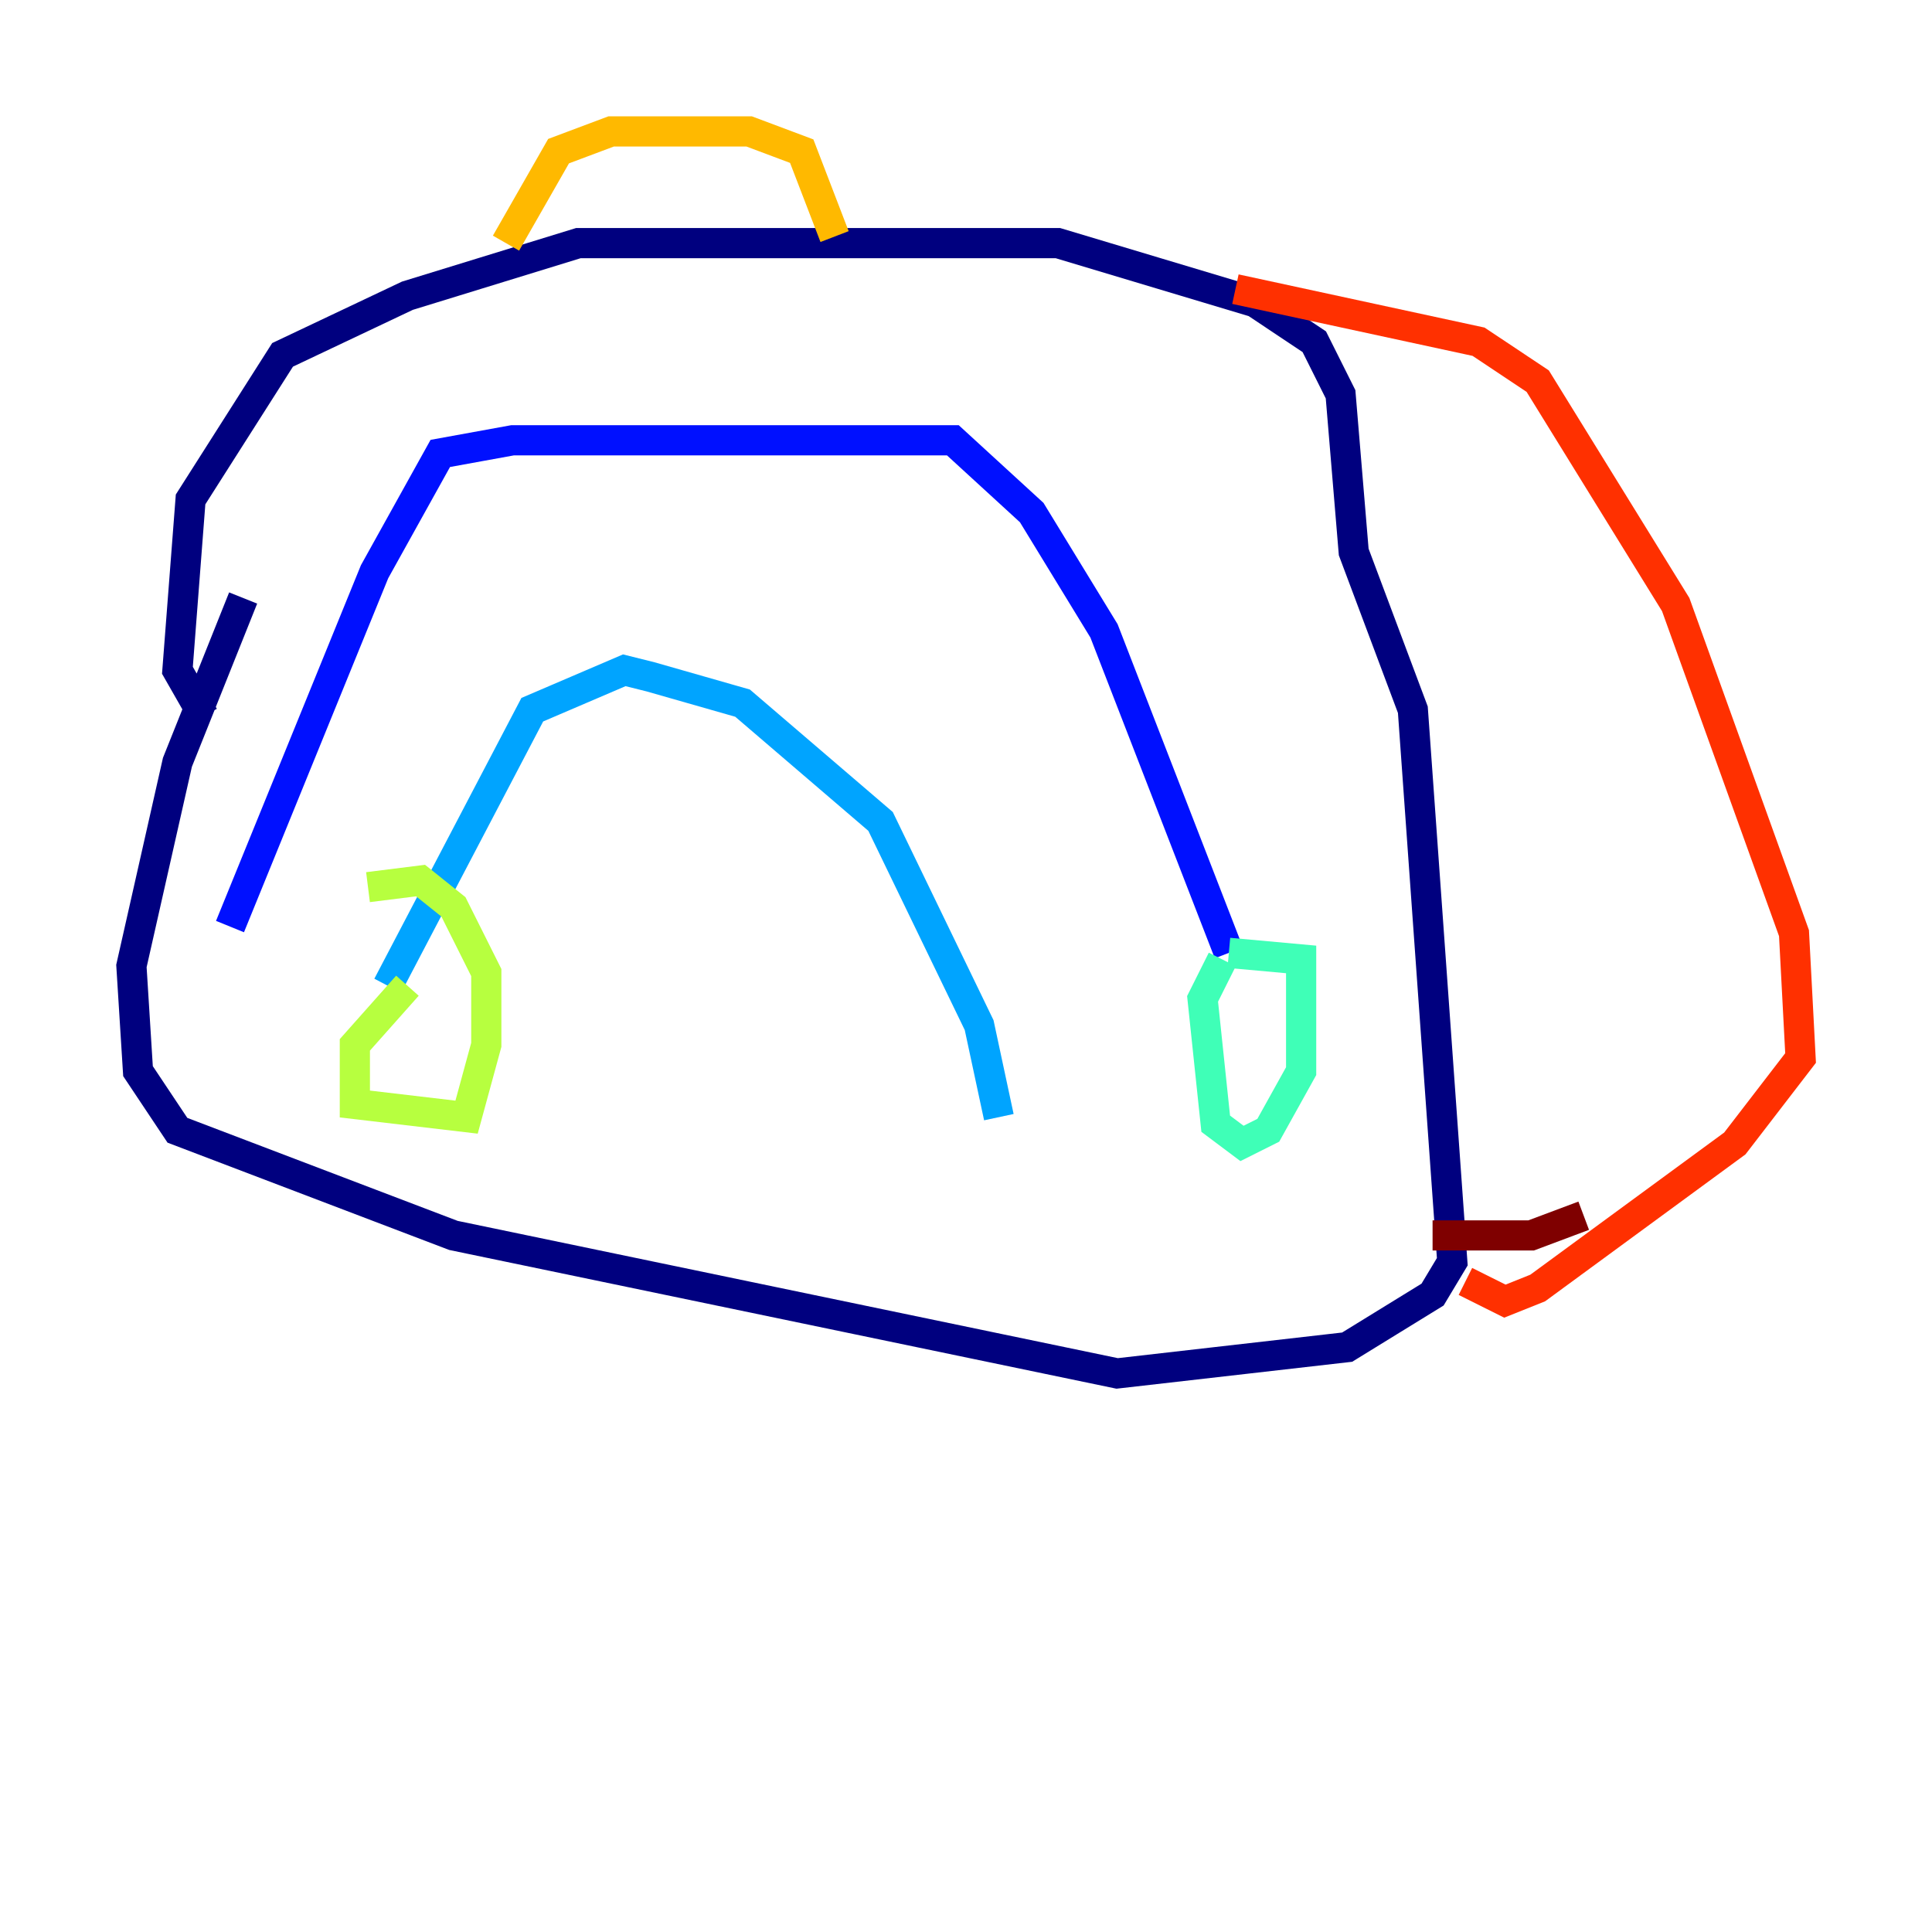 <?xml version="1.0" encoding="utf-8" ?>
<svg baseProfile="tiny" height="128" version="1.2" viewBox="0,0,128,128" width="128" xmlns="http://www.w3.org/2000/svg" xmlns:ev="http://www.w3.org/2001/xml-events" xmlns:xlink="http://www.w3.org/1999/xlink"><defs /><polyline fill="none" points="16.109,39.619 11.755,50.503 8.707,64.0 9.143,70.966 11.755,74.884 30.041,81.85 74.014,90.993 89.252,89.252 94.912,85.769 96.218,83.592 93.605,47.02 89.687,36.571 88.816,26.122 87.075,22.64 83.156,20.027 70.095,16.109 38.313,16.109 26.993,19.592 18.721,23.51 12.626,33.088 11.755,44.408 13.497,47.456" stroke="#00007f" stroke-width="2" /><polyline fill="none" points="15.238,61.388 24.816,37.878 29.17,30.041 33.959,29.17 63.129,29.17 68.354,33.959 73.143,41.796 81.415,63.129" stroke="#0010ff" stroke-width="2" /><polyline fill="none" points="25.687,65.306 35.265,47.02 41.361,44.408 43.102,44.843 49.197,46.585 58.34,54.422 64.871,67.918 66.177,74.014" stroke="#00a4ff" stroke-width="2" /><polyline fill="none" points="80.98,63.565 79.674,66.177 80.544,74.449 82.286,75.755 84.027,74.884 86.204,70.966 86.204,63.565 81.415,63.129" stroke="#3fffb7" stroke-width="2" /><polyline fill="none" points="26.993,65.306 23.51,69.225 23.51,73.143 30.912,74.014 32.218,69.225 32.218,64.435 30.041,60.082 27.864,58.34 24.381,58.776" stroke="#b7ff3f" stroke-width="2" /><polyline fill="none" points="33.524,16.109 37.007,10.014 40.49,8.707 49.633,8.707 53.116,10.014 55.292,15.674" stroke="#ffb900" stroke-width="2" /><polyline fill="none" points="81.85,19.157 97.959,22.64 101.878,25.252 111.02,40.054 118.857,61.823 119.293,70.095 114.939,75.755 101.878,85.333 99.701,86.204 97.088,84.898" stroke="#ff3000" stroke-width="2" /><polyline fill="none" points="94.912,81.85 101.442,81.85 104.925,80.544" stroke="#7f0000" stroke-width="2" /></svg>